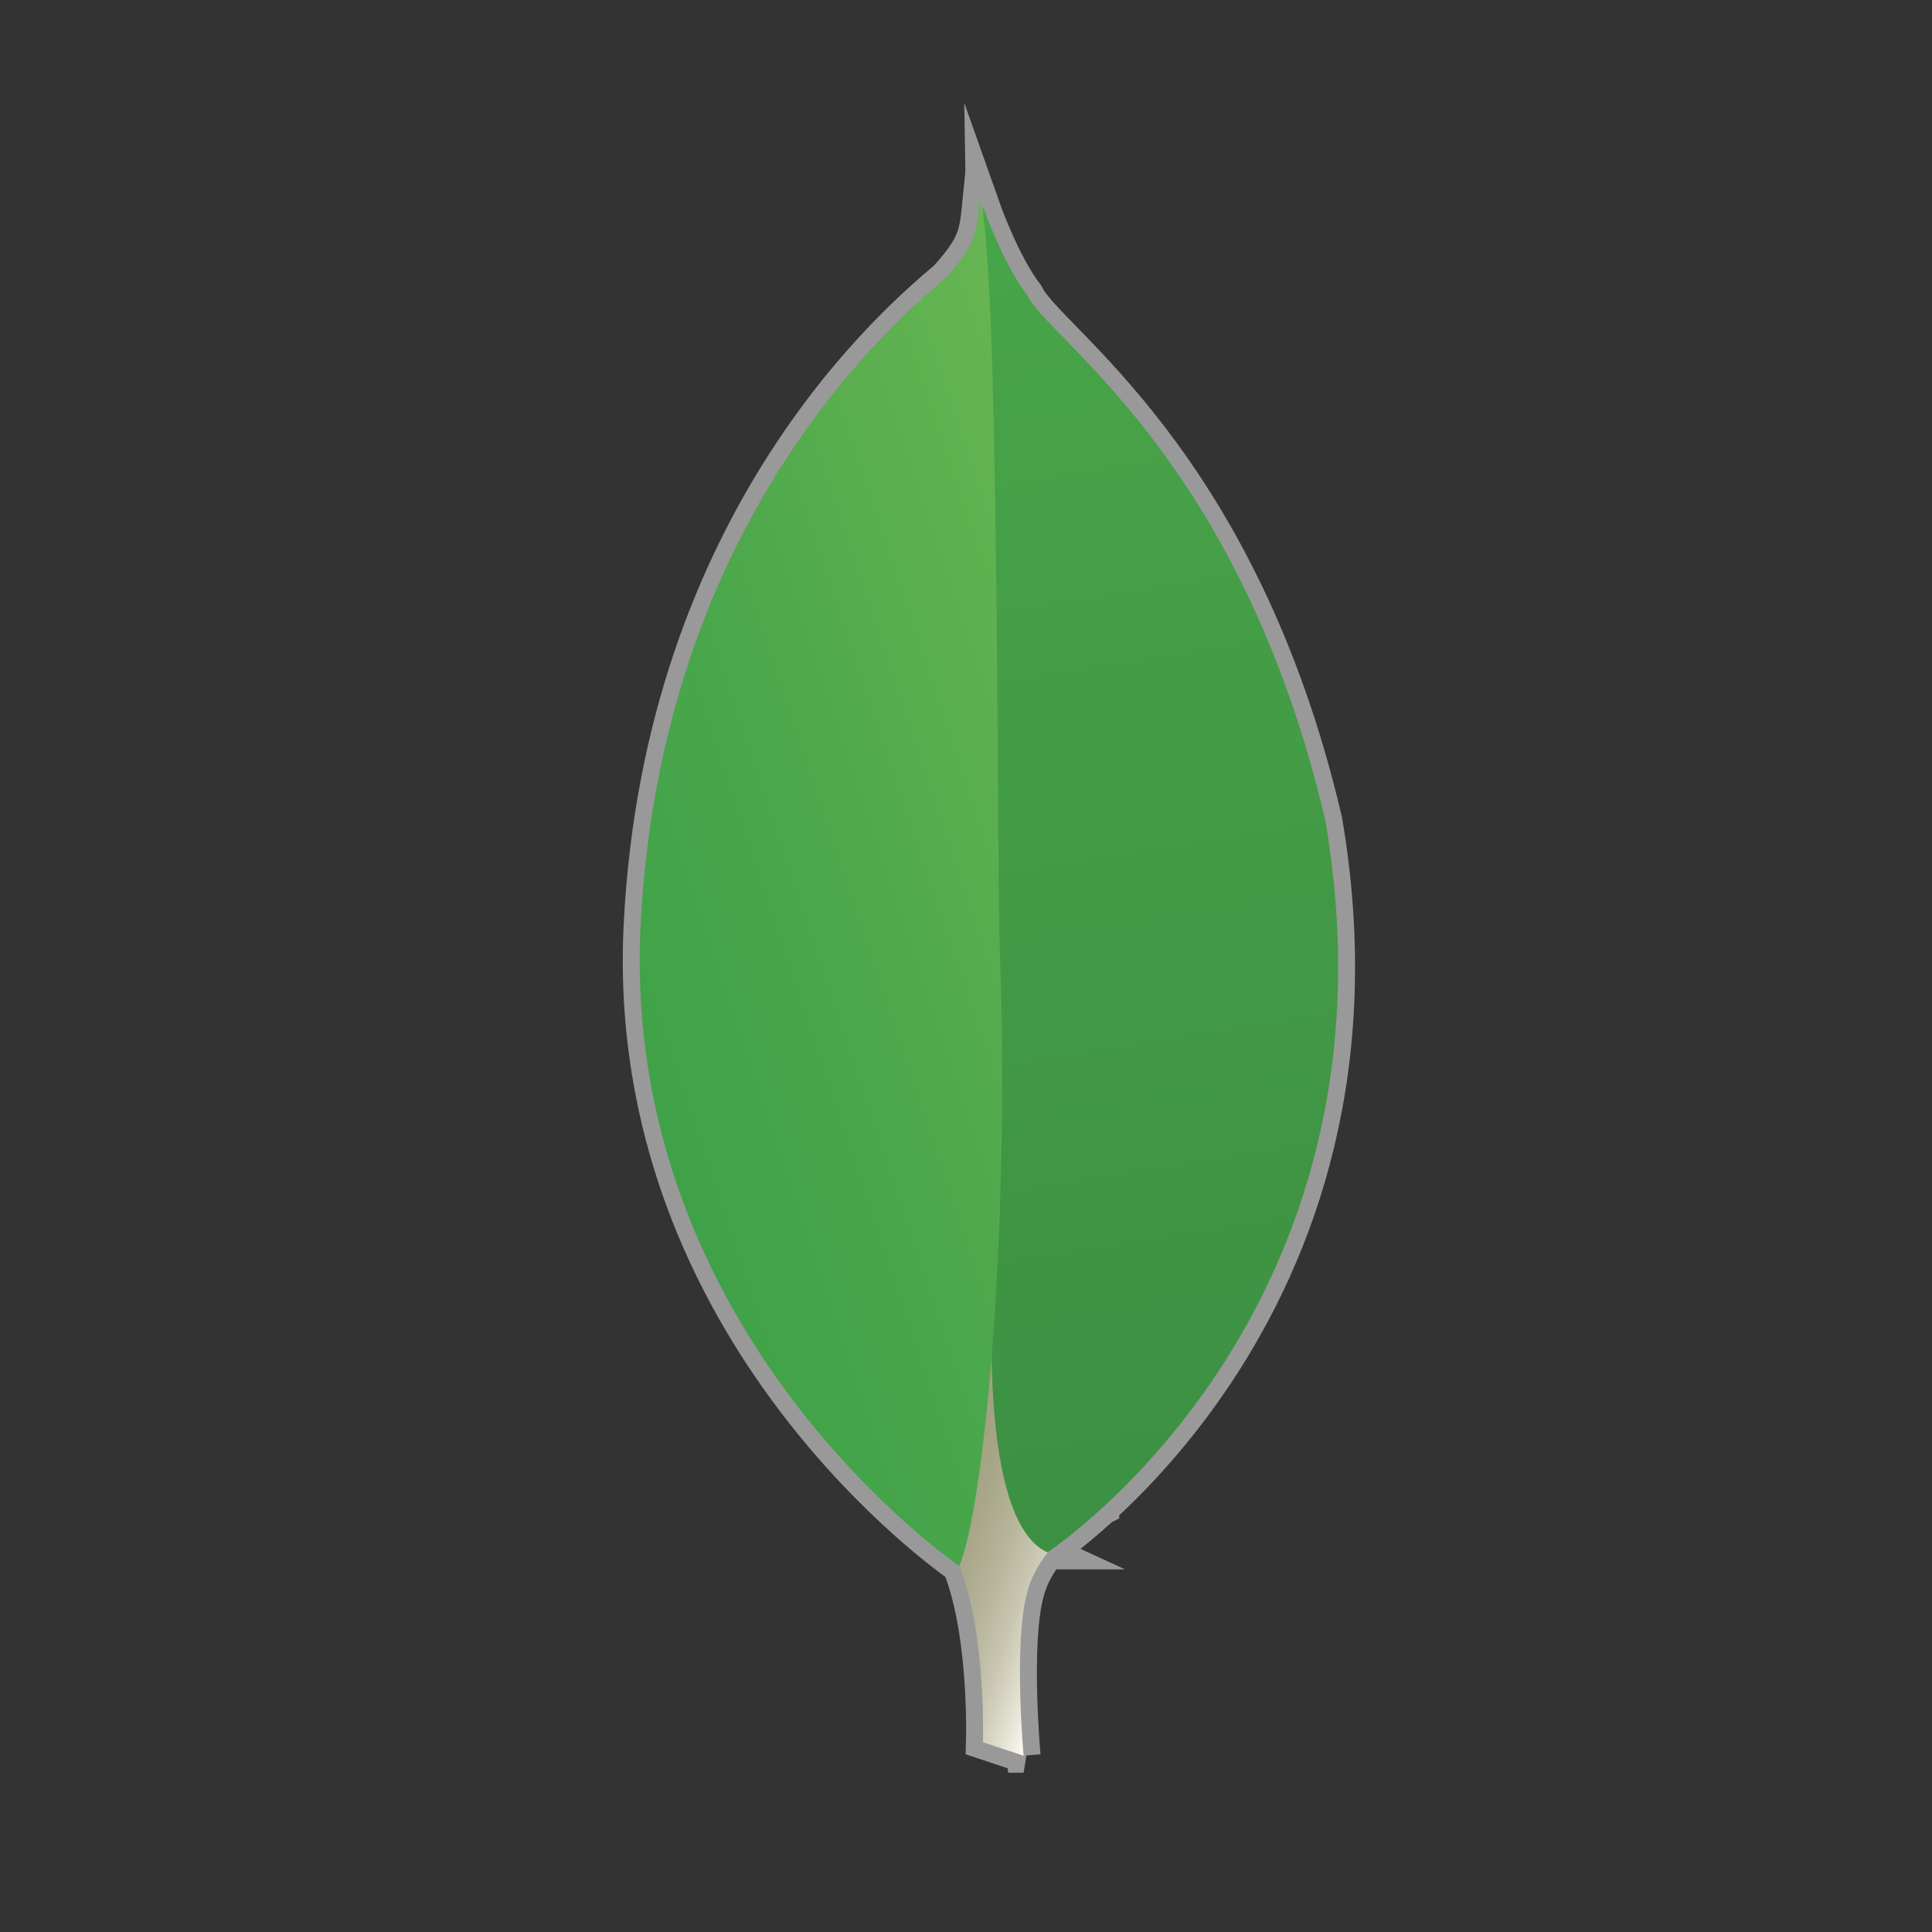 <svg id="Layer_1" xmlns="http://www.w3.org/2000/svg" viewBox="0 0 57 57"><rect x="0" y="0" width="57" height="57" fill="#333333" stroke="none"/><style>.st0{opacity:.5}.st1,.st2,.st3{fill:url(#SVGID_1_);stroke:#fff}.st2,.st3{fill:url(#SVGID_2_);stroke-miterlimit:10}.st3{fill:url(#SVGID_3_)}.st4{fill:url(#SVGID_4_)}.st5{fill:url(#SVGID_5_)}.st6{fill:url(#SVGID_6_)}.st7{fill:none}</style><g class="st0"><linearGradient id="SVGID_1_" gradientUnits="userSpaceOnUse" x1="-634.837" y1="-796.249" x2="-649.326" y2="-796.347" gradientTransform="matrix(-.977 -.323 .29 -.877 -367.247 -874.266)"><stop offset=".231" stop-color="#979675"/><stop offset=".563" stop-color="#999877"/><stop offset=".683" stop-color="#9e9d7e"/><stop offset=".768" stop-color="#a8a789"/><stop offset=".837" stop-color="#b6b49a"/><stop offset=".896" stop-color="#c8c6b0"/><stop offset=".948" stop-color="#dedccb"/><stop offset=".994" stop-color="#f7f5eb"/><stop offset="1" stop-color="#fbf9ef"/></linearGradient><path class="st1" d="M30.2 51.8l-1.2-.4s.2-6.2-2.1-6.7c-1.5-1.7.2-73.2 5.6-.2 0 0-1.8.9-2.2 2.5-.4 1.5-.1 4.8-.1 4.8z"/><linearGradient id="SVGID_2_" gradientUnits="userSpaceOnUse" x1="-632.605" y1="-770.89" x2="-653.451" y2="-806.995" gradientTransform="matrix(-.977 -.323 .29 -.877 -367.247 -874.266)"><stop offset="0" stop-color="#48a548"/><stop offset="1" stop-color="#3d9043"/></linearGradient><path class="st2" d="M30.9 45.8s10.7-7 8.2-21.6C36.6 13.5 30.9 10 30.3 8.7c-.7-.9-1.3-2.6-1.3-2.6l.5 29.6c-.1 0-1 9 1.4 10.1z"/><linearGradient id="SVGID_3_" gradientUnits="userSpaceOnUse" x1="-630.695" y1="-796.845" x2="-645.471" y2="-786.92" gradientTransform="matrix(-.977 -.323 .29 -.877 -367.247 -874.266)"><stop offset="0" stop-color="#40a248"/><stop offset=".352" stop-color="#4aa74b"/><stop offset=".956" stop-color="#66b452"/><stop offset="1" stop-color="#68b553"/></linearGradient><path class="st3" d="M28.3 46.2s-10-6.8-9.4-18.9c.6-12.1 7.7-18 9-19.1.9-1 .9-1.3 1-2.3.6 1.3.5 20 .6 22.2.3 8.6-.5 16.5-1.2 18.1z"/></g><linearGradient id="SVGID_4_" gradientUnits="userSpaceOnUse" x1="-634.837" y1="-796.249" x2="-649.326" y2="-796.347" gradientTransform="matrix(-.977 -.323 .29 -.877 -367.247 -874.266)"><stop offset=".231" stop-color="#979675"/><stop offset=".563" stop-color="#999877"/><stop offset=".683" stop-color="#9e9d7e"/><stop offset=".768" stop-color="#a8a789"/><stop offset=".837" stop-color="#b6b49a"/><stop offset=".896" stop-color="#c8c6b0"/><stop offset=".948" stop-color="#dedccb"/><stop offset=".994" stop-color="#f7f5eb"/><stop offset="1" stop-color="#fbf9ef"/></linearGradient><path class="st4" d="M30.2 51.8l-1.2-.4s.2-6.2-2.1-6.7c-1.5-1.7.2-73.2 5.6-.2 0 0-1.8.9-2.2 2.5-.4 1.5-.1 4.8-.1 4.8z"/><linearGradient id="SVGID_5_" gradientUnits="userSpaceOnUse" x1="-632.605" y1="-770.89" x2="-653.451" y2="-806.995" gradientTransform="matrix(-.977 -.323 .29 -.877 -367.247 -874.266)"><stop offset="0" stop-color="#48a548"/><stop offset="1" stop-color="#3d9043"/></linearGradient><path class="st5" d="M30.9 45.8s10.7-7 8.2-21.6C36.6 13.5 30.9 10 30.3 8.7c-.7-.9-1.3-2.6-1.3-2.6l.5 29.6c-.1 0-1 9 1.4 10.1z"/><linearGradient id="SVGID_6_" gradientUnits="userSpaceOnUse" x1="-630.695" y1="-796.845" x2="-645.471" y2="-786.92" gradientTransform="matrix(-.977 -.323 .29 -.877 -367.247 -874.266)"><stop offset="0" stop-color="#40a248"/><stop offset=".352" stop-color="#4aa74b"/><stop offset=".956" stop-color="#66b452"/><stop offset="1" stop-color="#68b553"/></linearGradient><path class="st6" d="M28.3 46.2s-10-6.8-9.4-18.9c.6-12.1 7.7-18 9-19.1.9-1 .9-1.3 1-2.3.6 1.3.5 20 .6 22.2.3 8.6-.5 16.5-1.2 18.1z"/><path class="st7" d="M0 0h57v57H0z"/></svg>